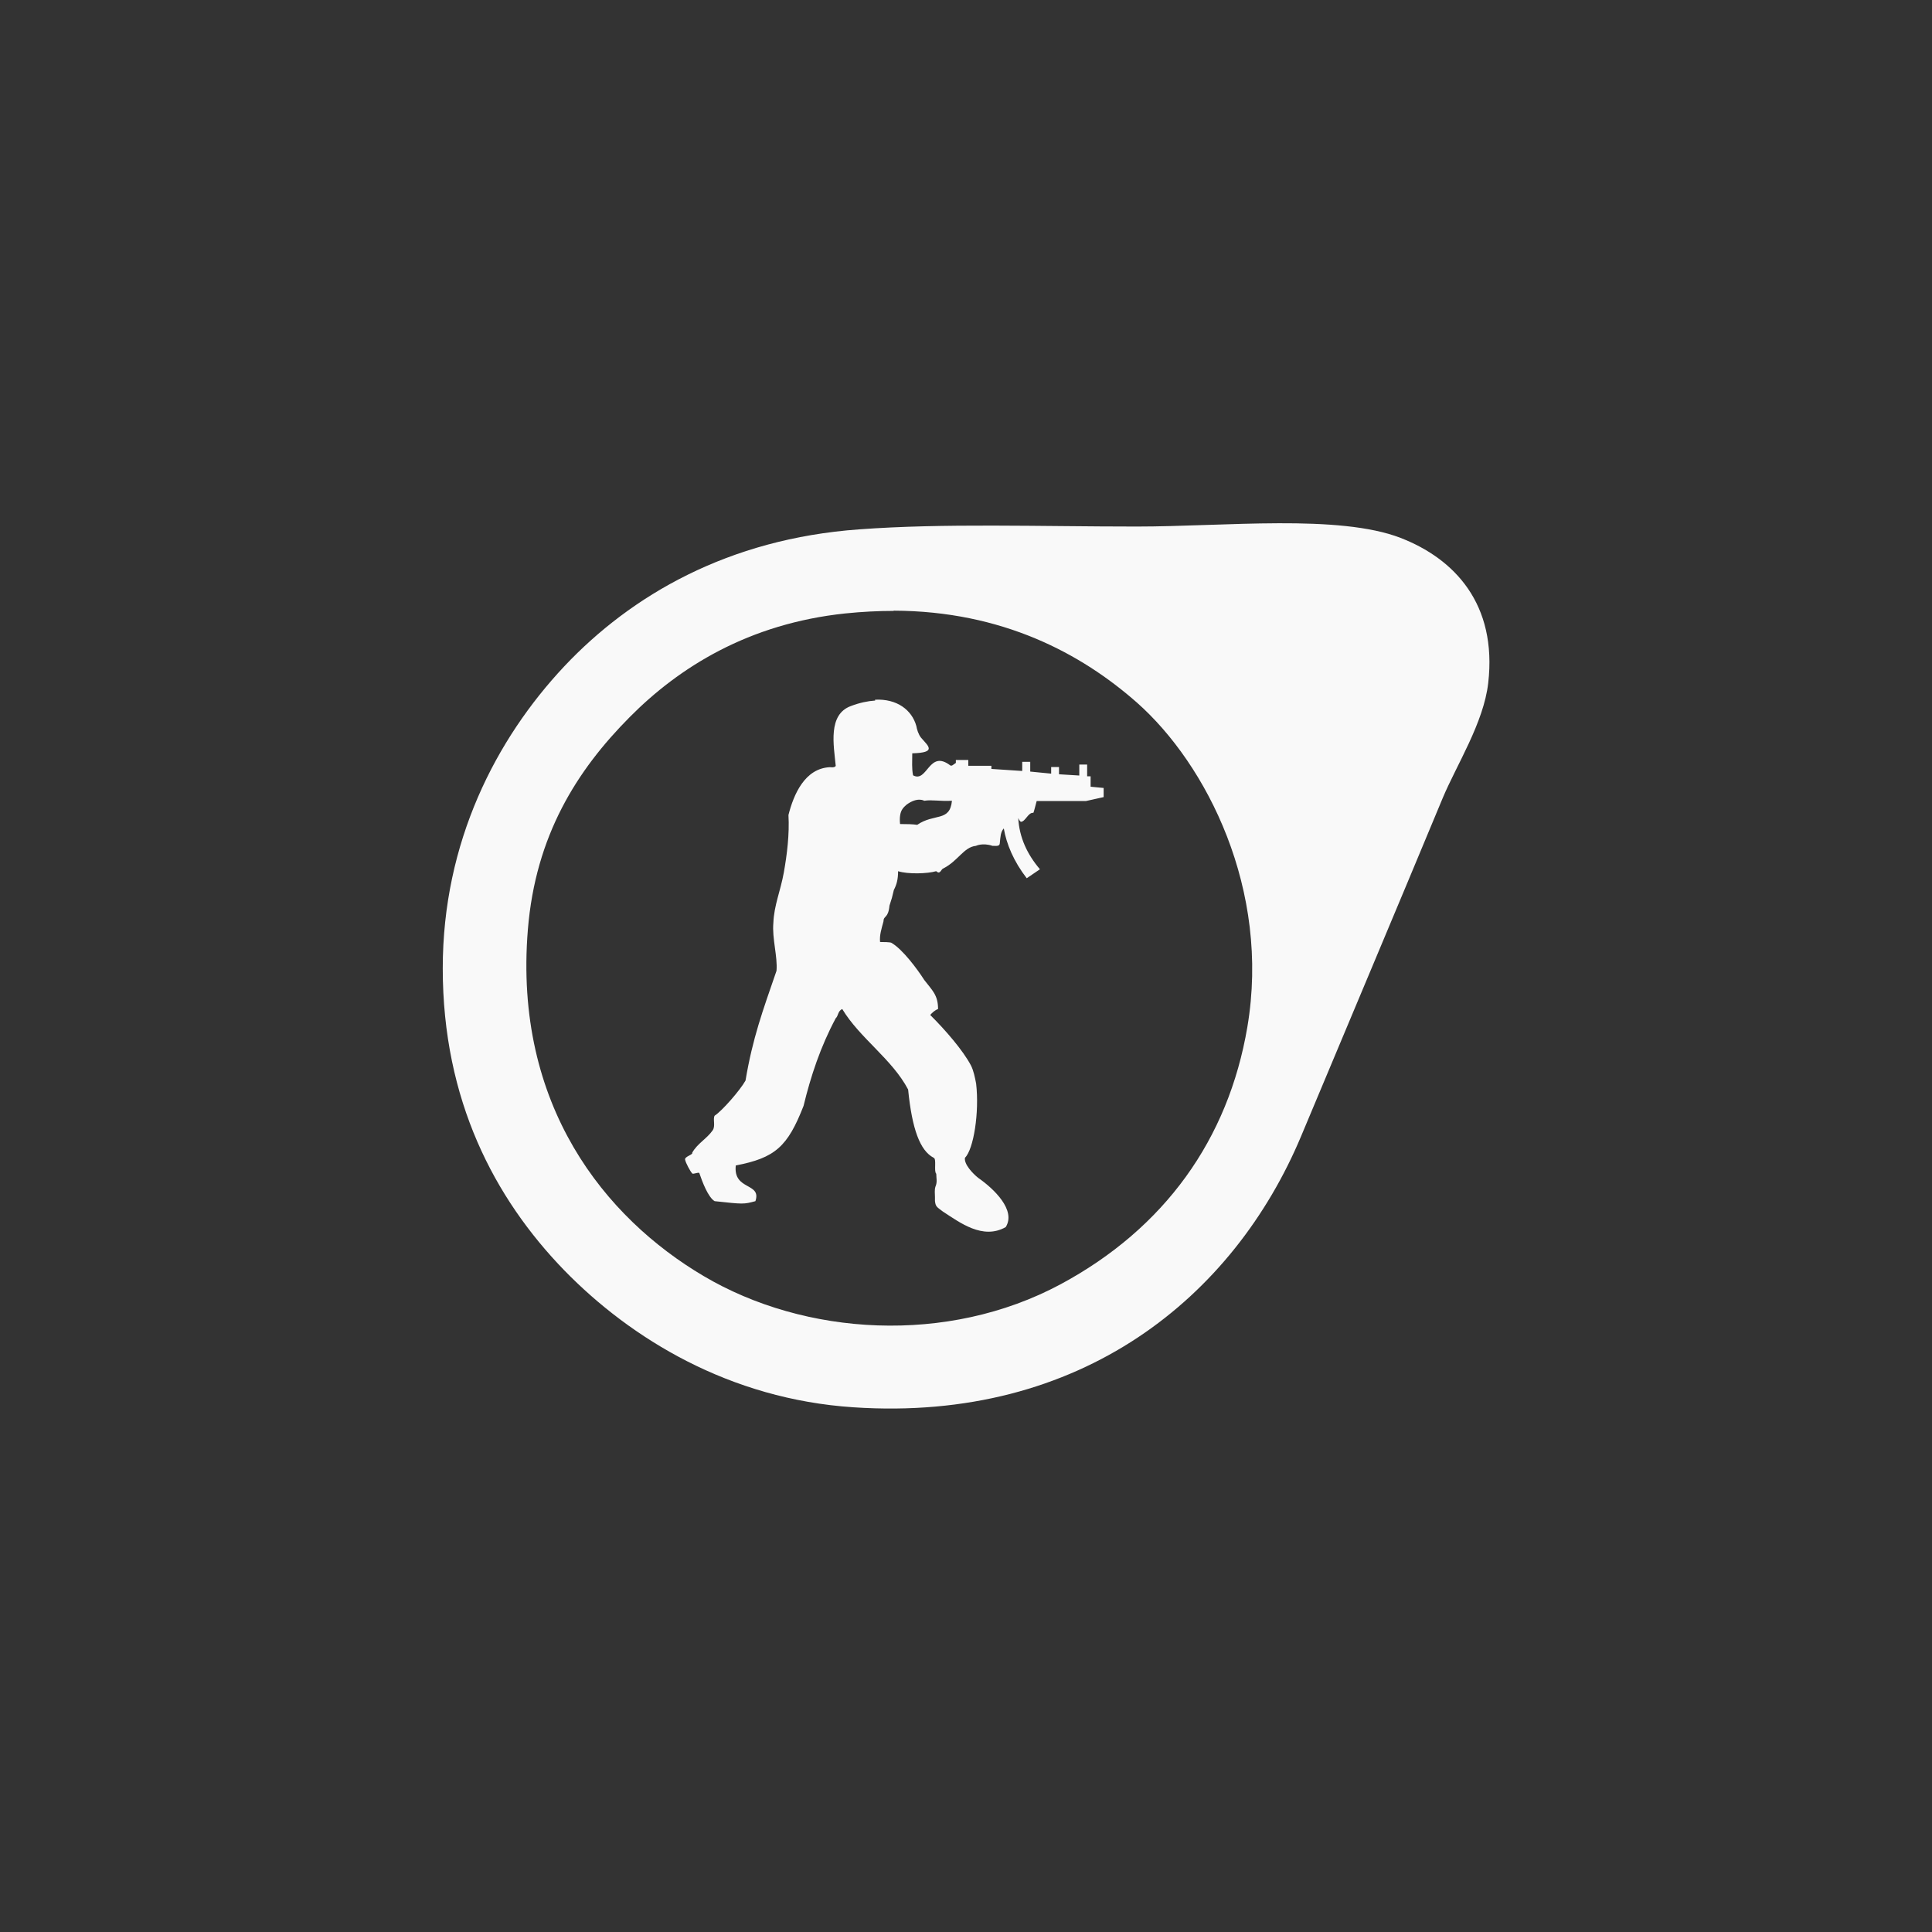 <!-- color: #eeeeee --><svg xmlns="http://www.w3.org/2000/svg" viewBox="0 0 48 48"><rect x="0" y="0" width="48" height="48" fill="#333333" stroke="none"/><g><path d="m 31.762 13 c -1.176 0.004 -2.434 0.082 -3.52 0.082 c -2.422 0 -4.797 -0.086 -6.898 0.07 c -3.25 0.234 -5.66 1.637 -7.324 3.402 c -1.699 1.809 -3.02 4.367 -3.02 7.504 c 0 3.273 1.285 5.715 3.02 7.504 c 1.656 1.699 4.105 3.199 7.184 3.402 c 5.676 0.379 9.453 -2.758 11.121 -6.734 c 1.082 -2.586 2.391 -5.688 3.52 -8.406 c 0.344 -0.82 1.016 -1.867 1.129 -2.852 c 0.227 -1.961 -0.836 -3.09 -2.18 -3.609 c -0.758 -0.293 -1.852 -0.367 -3.03 -0.363 m -9.566 2.172 c 2.711 0.008 4.672 1.07 6.05 2.285 c 1.73 1.531 3.32 4.648 2.742 8.06 c -0.473 2.789 -2.055 5 -4.641 6.391 c -2.813 1.508 -6.352 1.285 -8.871 -0.207 c -2.434 -1.438 -4.723 -4.227 -4.363 -8.609 c 0.191 -2.332 1.215 -3.953 2.531 -5.277 c 1.227 -1.238 2.953 -2.32 5.352 -2.574 c 0.418 -0.043 0.82 -0.063 1.207 -0.063 m -0.461 2.227 c -0.184 0.012 -0.391 0.055 -0.605 0.137 c -0.574 0.211 -0.426 0.969 -0.375 1.488 c -0.035 0.047 -0.102 0.031 -0.148 0.031 c -0.621 0.031 -0.898 0.676 -1.027 1.188 c 0.027 0.473 -0.035 0.984 -0.117 1.438 c -0.082 0.453 -0.242 0.809 -0.258 1.242 c -0.035 0.387 0.109 0.84 0.078 1.191 c -0.344 1 -0.59 1.66 -0.77 2.727 c -0.133 0.238 -0.586 0.758 -0.766 0.871 c -0.051 0.078 0.027 0.258 -0.051 0.367 c -0.148 0.211 -0.379 0.324 -0.508 0.555 c 0.031 0.047 -0.195 0.094 -0.176 0.172 c 0.016 0.082 0.129 0.293 0.176 0.34 c 0.016 0.035 0.18 -0.047 0.18 0 c 0.066 0.195 0.215 0.598 0.379 0.691 c 0.719 0.078 0.719 0.078 1.012 0 c 0.16 -0.469 -0.555 -0.258 -0.488 -0.887 c 0.98 -0.188 1.289 -0.469 1.684 -1.48 c 0.18 -0.742 0.422 -1.473 0.801 -2.18 c 0.063 -0.051 0.047 -0.176 0.16 -0.227 c 0.438 0.727 1.238 1.242 1.637 2 c 0.098 0.98 0.293 1.516 0.633 1.695 c 0.082 0.027 0 0.336 0.066 0.398 c 0 0.102 0.031 0.207 -0.02 0.32 c -0.027 0.082 -0.012 0.176 -0.012 0.258 l 0 0.098 c 0.016 0.145 0.047 0.148 0.195 0.262 c 0.422 0.273 0.992 0.711 1.563 0.387 c 0.262 -0.418 -0.289 -0.949 -0.684 -1.223 c -0.129 -0.102 -0.359 -0.34 -0.328 -0.5 c 0.215 -0.211 0.359 -1.129 0.277 -1.84 c -0.031 -0.16 -0.063 -0.324 -0.129 -0.453 c -0.195 -0.371 -0.637 -0.883 -1.012 -1.254 c 0.047 -0.055 0.113 -0.117 0.195 -0.148 c 0 -0.352 -0.148 -0.465 -0.344 -0.723 c -0.164 -0.258 -0.539 -0.766 -0.816 -0.922 c 0 0 -0.004 -0.02 -0.281 -0.02 c -0.016 -0.176 0.035 -0.324 0.086 -0.516 c 0 -0.145 0.117 -0.063 0.148 -0.387 c 0.082 -0.273 0.043 -0.113 0.109 -0.391 c 0.066 -0.125 0.105 -0.258 0.105 -0.465 c 0.242 0.078 0.734 0.063 0.945 0 l 0.047 0.031 c 0.063 0.016 0.082 -0.082 0.129 -0.098 c 0.375 -0.191 0.508 -0.531 0.813 -0.563 c 0 0 0.168 -0.082 0.41 0 c 0.102 0 0.184 0.02 0.184 -0.078 c 0.016 -0.148 0.016 -0.262 0.098 -0.355 c 0.066 0.387 0.246 0.82 0.57 1.238 l 0.328 -0.223 c -0.316 -0.371 -0.512 -0.789 -0.539 -1.273 c 0.016 0.031 0.027 0.063 0.063 0.094 c 0.117 0 0.18 -0.238 0.313 -0.223 c 0.016 -0.031 0.051 -0.18 0.082 -0.293 l 1.223 0 l 0.441 -0.098 l 0 -0.227 l -0.324 -0.031 l 0 -0.258 l -0.086 0 l 0 -0.293 l -0.195 0 l 0 0.273 l -0.504 -0.031 l 0 -0.18 l -0.195 0 l 0 0.164 l -0.52 -0.051 l 0 -0.242 l -0.199 0 l 0 0.227 l -0.766 -0.051 l 0 -0.078 l -0.574 0 l 0 -0.145 l -0.309 0 l 0 0.074 c -0.035 0.02 -0.066 0.051 -0.098 0.066 l -0.035 0 c -0.539 -0.418 -0.57 0.438 -0.93 0.242 c -0.035 -0.176 -0.02 -0.336 -0.02 -0.547 c 0.621 -0.016 0.398 -0.18 0.219 -0.387 c -0.066 -0.082 -0.105 -0.211 -0.117 -0.289 c -0.109 -0.398 -0.48 -0.684 -1.027 -0.656 m 1.102 2.484 c 0.078 0 0.121 0.027 0.121 0.027 c 0.195 -0.031 0.375 0.016 0.688 0 c -0.051 0.531 -0.438 0.305 -0.863 0.598 c -0.109 -0.016 -0.246 -0.02 -0.426 -0.02 c -0.035 -0.355 0.102 -0.418 0.16 -0.48 c 0.133 -0.098 0.242 -0.125 0.32 -0.125 m 0 0" fill="#f9f9f9" stroke="none" fill-rule="nonzero" fill-opacity="1"/></g></svg>